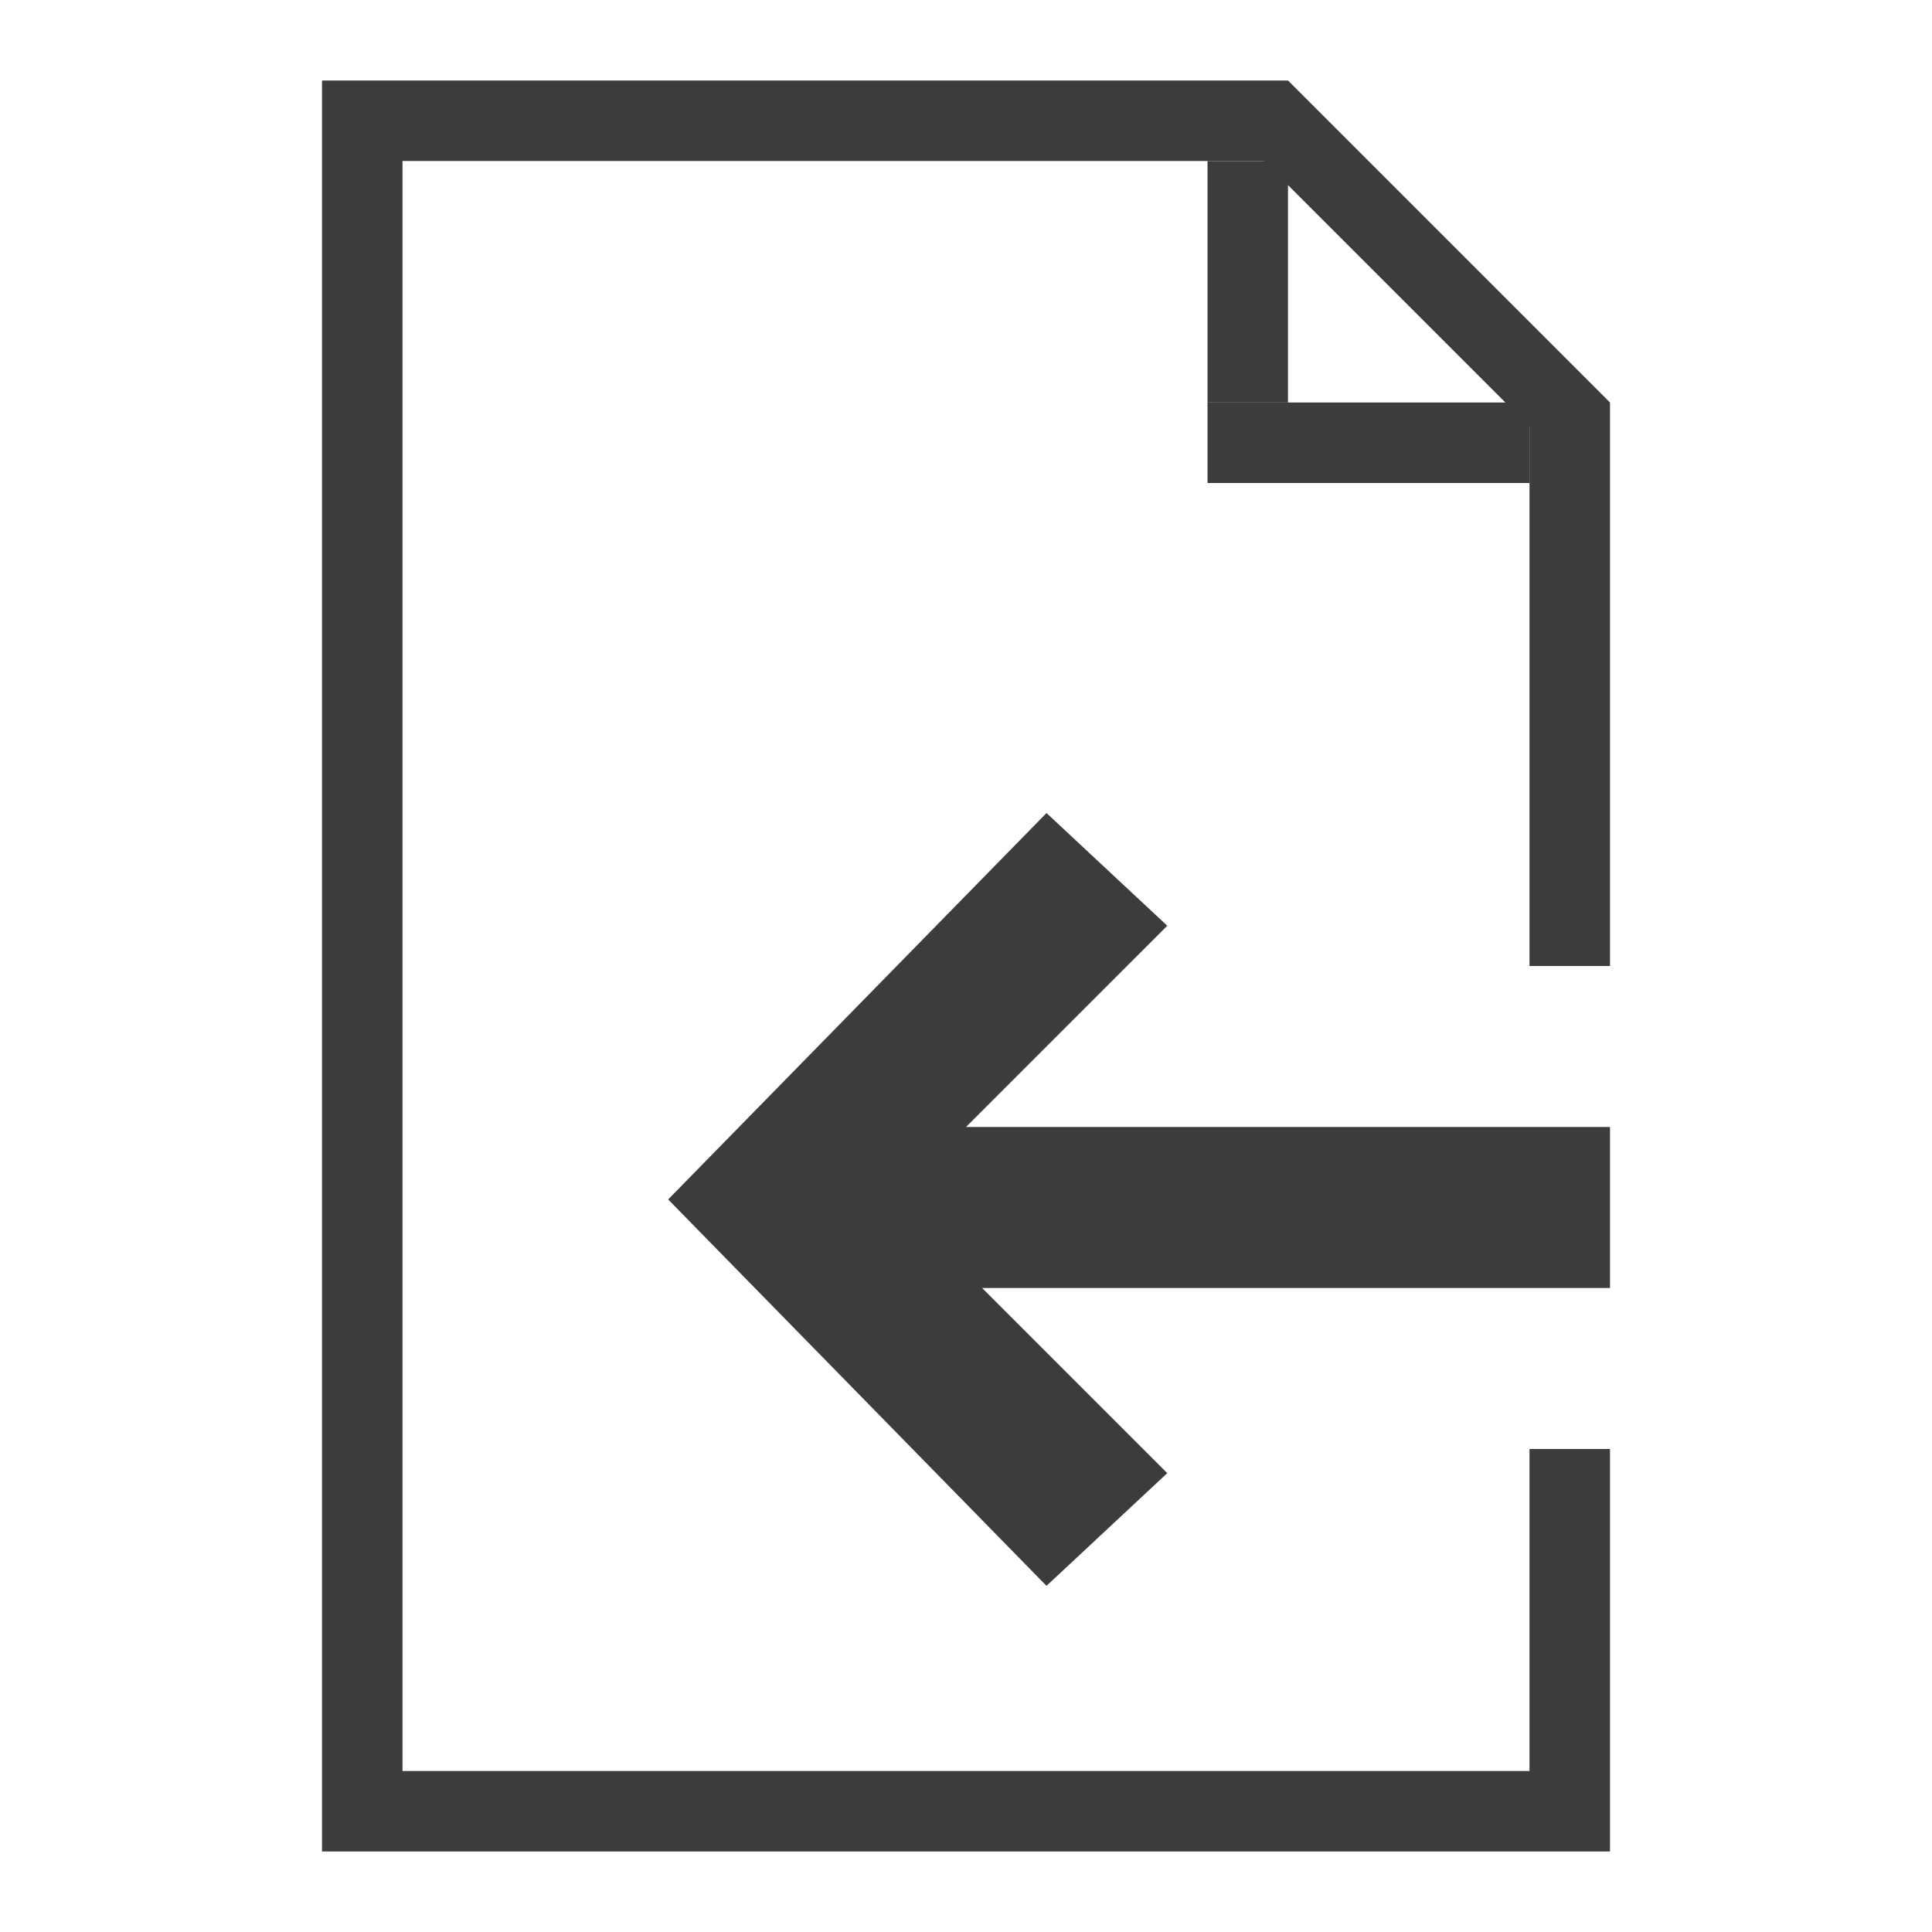 <?xml version="1.0" encoding="utf-8"?>
<!-- Generator: Adobe Illustrator 19.2.0, SVG Export Plug-In . SVG Version: 6.00 Build 0)  -->
<svg version="1.1" id="Layer_30" xmlns="http://www.w3.org/2000/svg" xmlns:xlink="http://www.w3.org/1999/xlink" x="0px" y="0px"
	 width="24px" height="24px" viewBox="0 0 24 24" enable-background="new 0 0 24 24" xml:space="preserve">
<g id="import_x5F_outline_x5F_24">
	<g>
		<polygon fill="#3C3C3C" points="20,23 4,23 4,1 16,1 20,5 20,12 19,12 19,5.3 15.7,2 5,2 5,22 19,22 19,18 20,18 		"/>
	</g>
	<polygon fill="#3C3C3C" points="20,14 12,14 14.5,11.5 13,10.1 8.3,14.9 13,19.7 14.5,18.3 12.2,16 20,16 	"/>
	<g>
		<rect x="15" y="2" fill="#3C3C3C" width="1" height="3"/>
	</g>
	<g>
		<rect x="15" y="5" fill="#3C3C3C" width="4" height="1"/>
	</g>
</g>
</svg>
